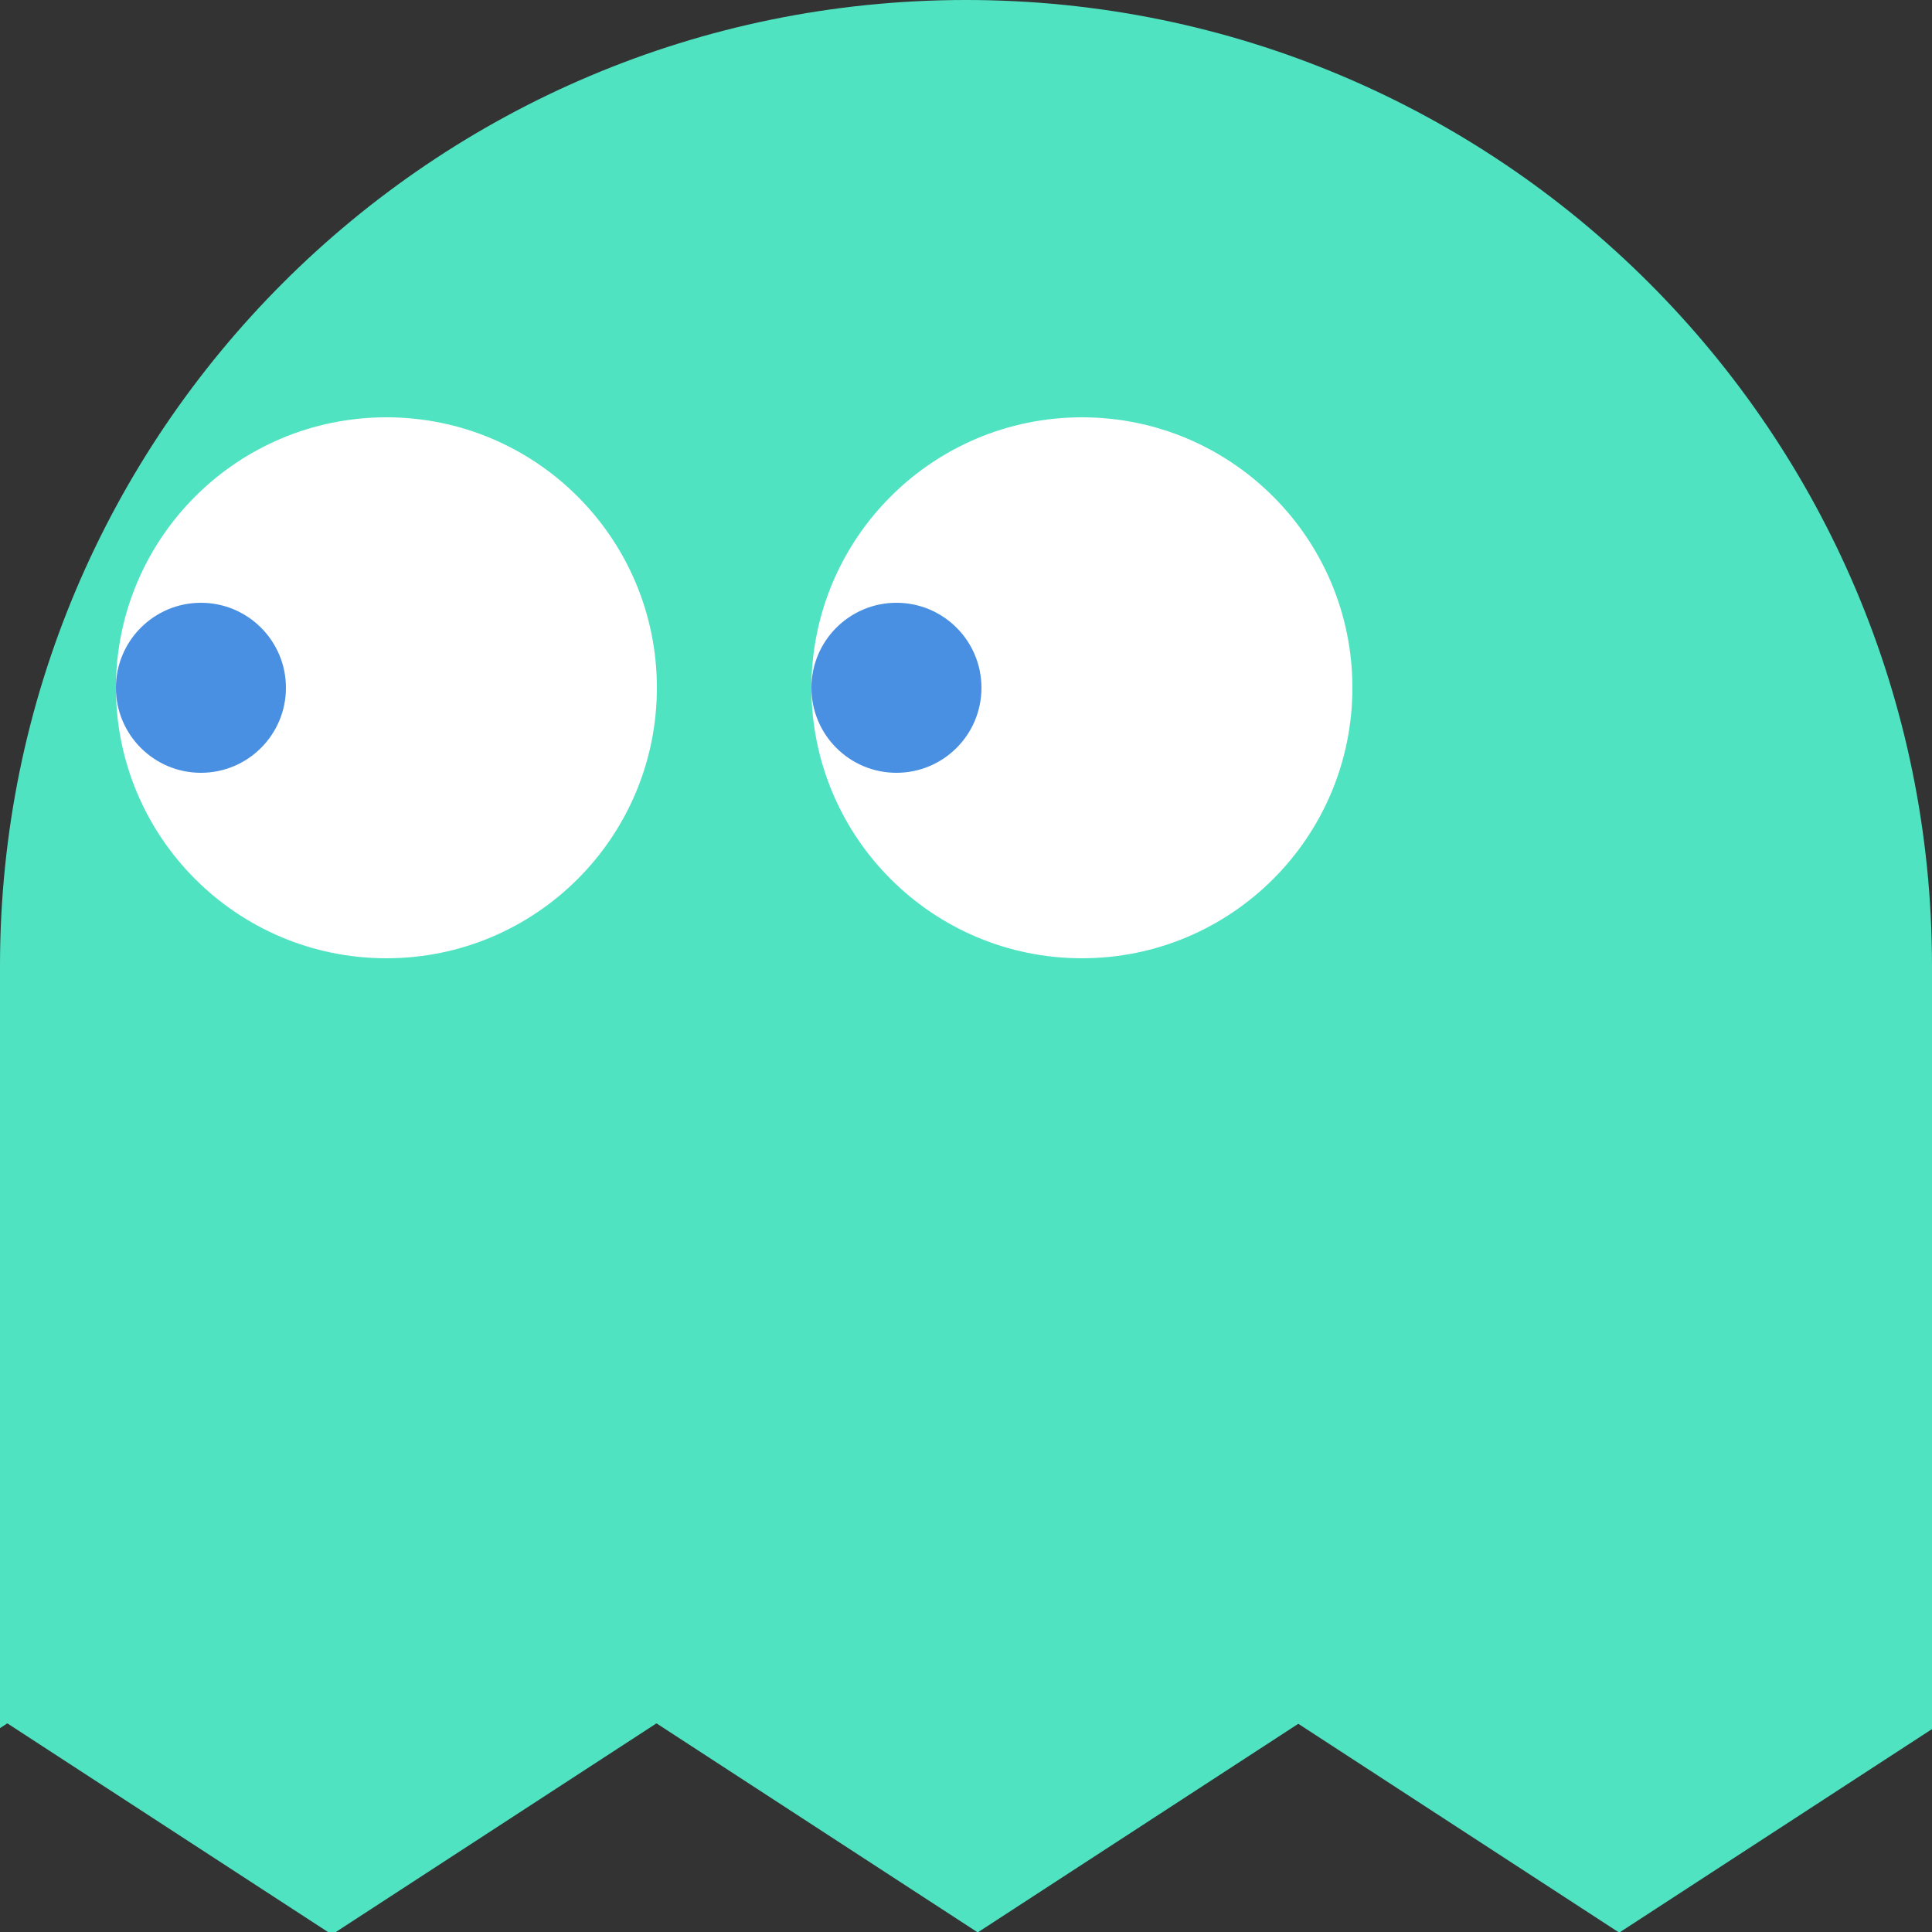 <?xml version="1.0" encoding="UTF-8"?>
<svg width="250px" height="250px" viewBox="0 0 250 250" version="1.1" xmlns="http://www.w3.org/2000/svg" xmlns:xlink="http://www.w3.org/1999/xlink">
    <rect x="0" y="0" width="250" height="250" fill="#333333" stroke="none"/>
    <!-- Generator: Sketch 49.1 (51147) - http://www.bohemiancoding.com/sketch -->
    <title>ghost-left2</title>
    <desc>Created with Sketch.</desc>
    <defs></defs>
    <g id="ghost-left2" stroke="none" stroke-width="1" fill="none" fill-rule="evenodd">
        <g id="Group-3">
            <path d="M126.598,250 L126.438,250 L84.948,223 L43.458,250 L42.438,250 L0.948,223 L0,223.617 L0,125 C-8.45442189e-15,55.964 55.964,1.26816328e-14 125,0 C194.036,-1.26816328e-14 250,55.964 250,125 L250,223.742 L209.651,250 L209.402,250 L168,223.057 L126.598,250 Z" id="Combined-Shape-Copy" fill="#50E3C2"></path>
            <g id="eyes" transform="translate(15, 54)">
                <g id="Group">
                    <circle id="Oval-2" fill="#FFFFFF" cx="35" cy="35" r="35"></circle>
                    <circle id="Oval-2" fill="#4A90E2" cx="11" cy="35" r="11"></circle>
                </g>
                <g id="Group-2" transform="translate(90, 0)">
                    <circle id="Oval-2-Copy" fill="#FFFFFF" cx="35" cy="35" r="35"></circle>
                    <circle id="Oval-2-Copy" fill="#4A90E2" cx="11" cy="35" r="11"></circle>
                </g>
            </g>
        </g>
    </g>
</svg>